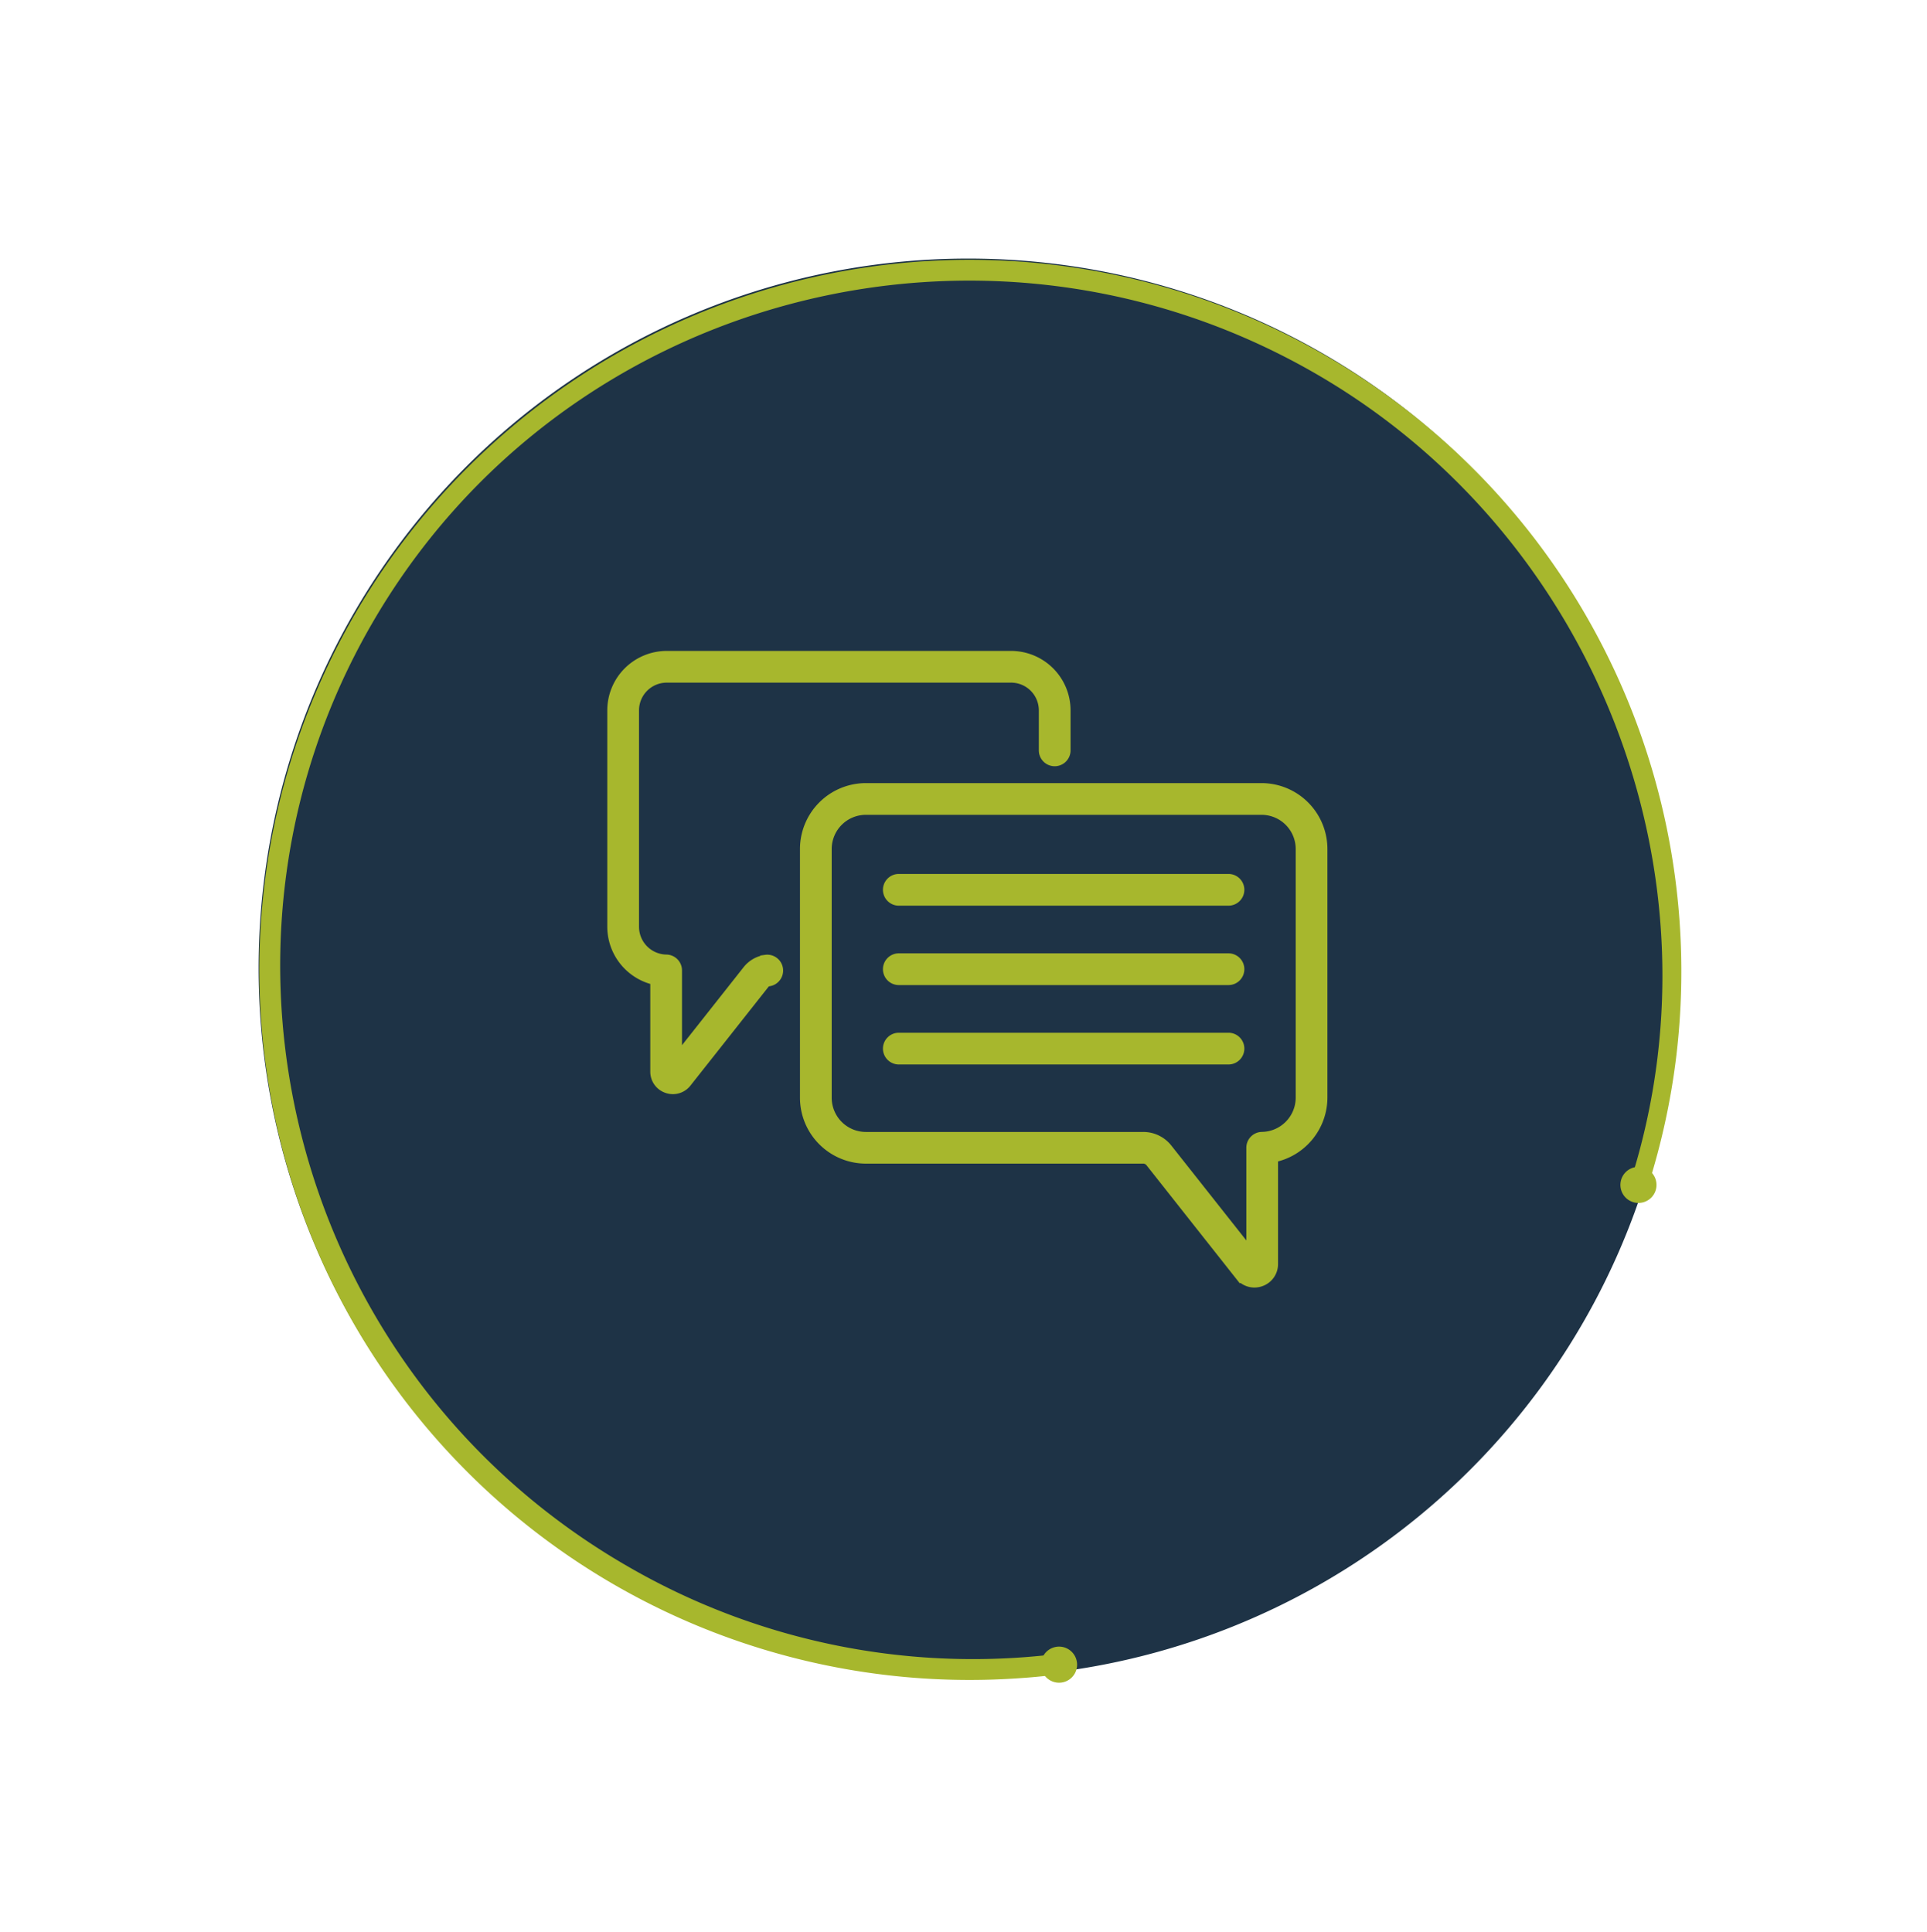 <svg xmlns="http://www.w3.org/2000/svg" width="176.109" height="176.568" viewBox="0 0 176.109 176.568"><g transform="translate(-289 -1571)"><g transform="translate(198 1555)"><path d="M64.858,0A64.858,64.858,0,1,1,0,64.858,64.858,64.858,0,0,1,64.858,0Z" transform="translate(114.635 39.635)" fill="#1e3346"></path><path d="M63.485,129.715a65.593,65.593,0,0,1-13.1-1.318,64.7,64.7,0,0,1-23.234-9.759A65.064,65.064,0,0,1,3.613,90.1,64.516,64.516,0,0,1,0,78.747l1.612-.362c6.314,28.649,32.308,49.443,61.808,49.443,34.887,0,63.27-28.229,63.27-62.927S98.307,1.973,63.42,1.973A62.942,62.942,0,0,0,25.99,14.2l-1.116-1.508c.751-.555,1.519-1.1,2.281-1.611A64.906,64.906,0,1,1,76.58,128.4,65.583,65.583,0,0,1,63.485,129.715Z" transform="translate(202.252 192.568) rotate(-150)" fill="#a7b72d"></path><path d="M3.3,1.649A1.649,1.649,0,1,0,1.649,3.3,1.65,1.65,0,0,0,3.3,1.649Z" transform="translate(185.533 168.77) rotate(-60)" fill="#a7b72d"></path><path d="M3.3,1.649A1.649,1.649,0,1,0,1.649,3.3,1.65,1.65,0,0,0,3.3,1.649Z" transform="translate(238.484 124.915) rotate(-60)" fill="#a7b72d"></path></g><g transform="translate(345 1600.891)"><g transform="translate(0 30.11)"><path d="M230.133,191.142H200a.949.949,0,0,0,0,1.9h30.128a.949.949,0,0,0,0-1.9Z" transform="translate(-173.857 -170.757)" fill="#a7b72d" stroke="#a7b72d" stroke-width="1"></path><path d="M230.133,248.475H200a.949.949,0,1,0,0,1.9h30.128a.949.949,0,0,0,0-1.9Z" transform="translate(-173.857 -220.832)" fill="#a7b72d" stroke="#a7b72d" stroke-width="1"></path><path d="M230.133,305.808H200a.949.949,0,0,0,0,1.9h30.128a.949.949,0,0,0,0-1.9Z" transform="translate(-173.857 -270.907)" fill="#a7b72d" stroke="#a7b72d" stroke-width="1"></path><path d="M180.792,125.549h-36.16a5.528,5.528,0,0,0-5.522,5.522v22.738a5.528,5.528,0,0,0,5.522,5.522h25.345a.875.875,0,0,1,.691.335l8.185,10.362a1.631,1.631,0,0,0,1.286.631,1.683,1.683,0,0,0,.552-.094A1.633,1.633,0,0,0,181.8,169v-9.767a5.548,5.548,0,0,0,4.513-5.428V131.071A5.528,5.528,0,0,0,180.792,125.549Zm3.623,28.26a3.636,3.636,0,0,1-3.576,3.622.949.949,0,0,0-.937.949v9.913l-7.744-9.8a2.763,2.763,0,0,0-2.181-1.057H144.632a3.627,3.627,0,0,1-3.623-3.623V131.071a3.627,3.627,0,0,1,3.623-3.623h36.16a3.627,3.627,0,0,1,3.623,3.623Z" transform="translate(-121.5 -113.467)" fill="#a7b72d" stroke="#a7b72d" stroke-width="1"></path><path d="M13.987,57.89a2.531,2.531,0,0,0-1.638.941L5.828,67.089V58.813a.949.949,0,0,0-.937-.949A3.042,3.042,0,0,1,1.9,54.834V35.04A3.035,3.035,0,0,1,4.93,32.009H36.408a3.035,3.035,0,0,1,3.031,3.031V38.7a.949.949,0,1,0,1.9,0V35.04a4.936,4.936,0,0,0-4.93-4.93H4.93A4.936,4.936,0,0,0,0,35.04V54.834A4.953,4.953,0,0,0,3.929,59.66v8.4a1.543,1.543,0,0,0,1.049,1.475,1.592,1.592,0,0,0,.522.089,1.542,1.542,0,0,0,1.215-.6l7.125-9.02a.642.642,0,0,1,.414-.238.949.949,0,1,0-.267-1.88Z" transform="translate(0 -30.11)" fill="#a7b72d" stroke="#a7b72d" stroke-width="1"></path></g></g></g></svg>